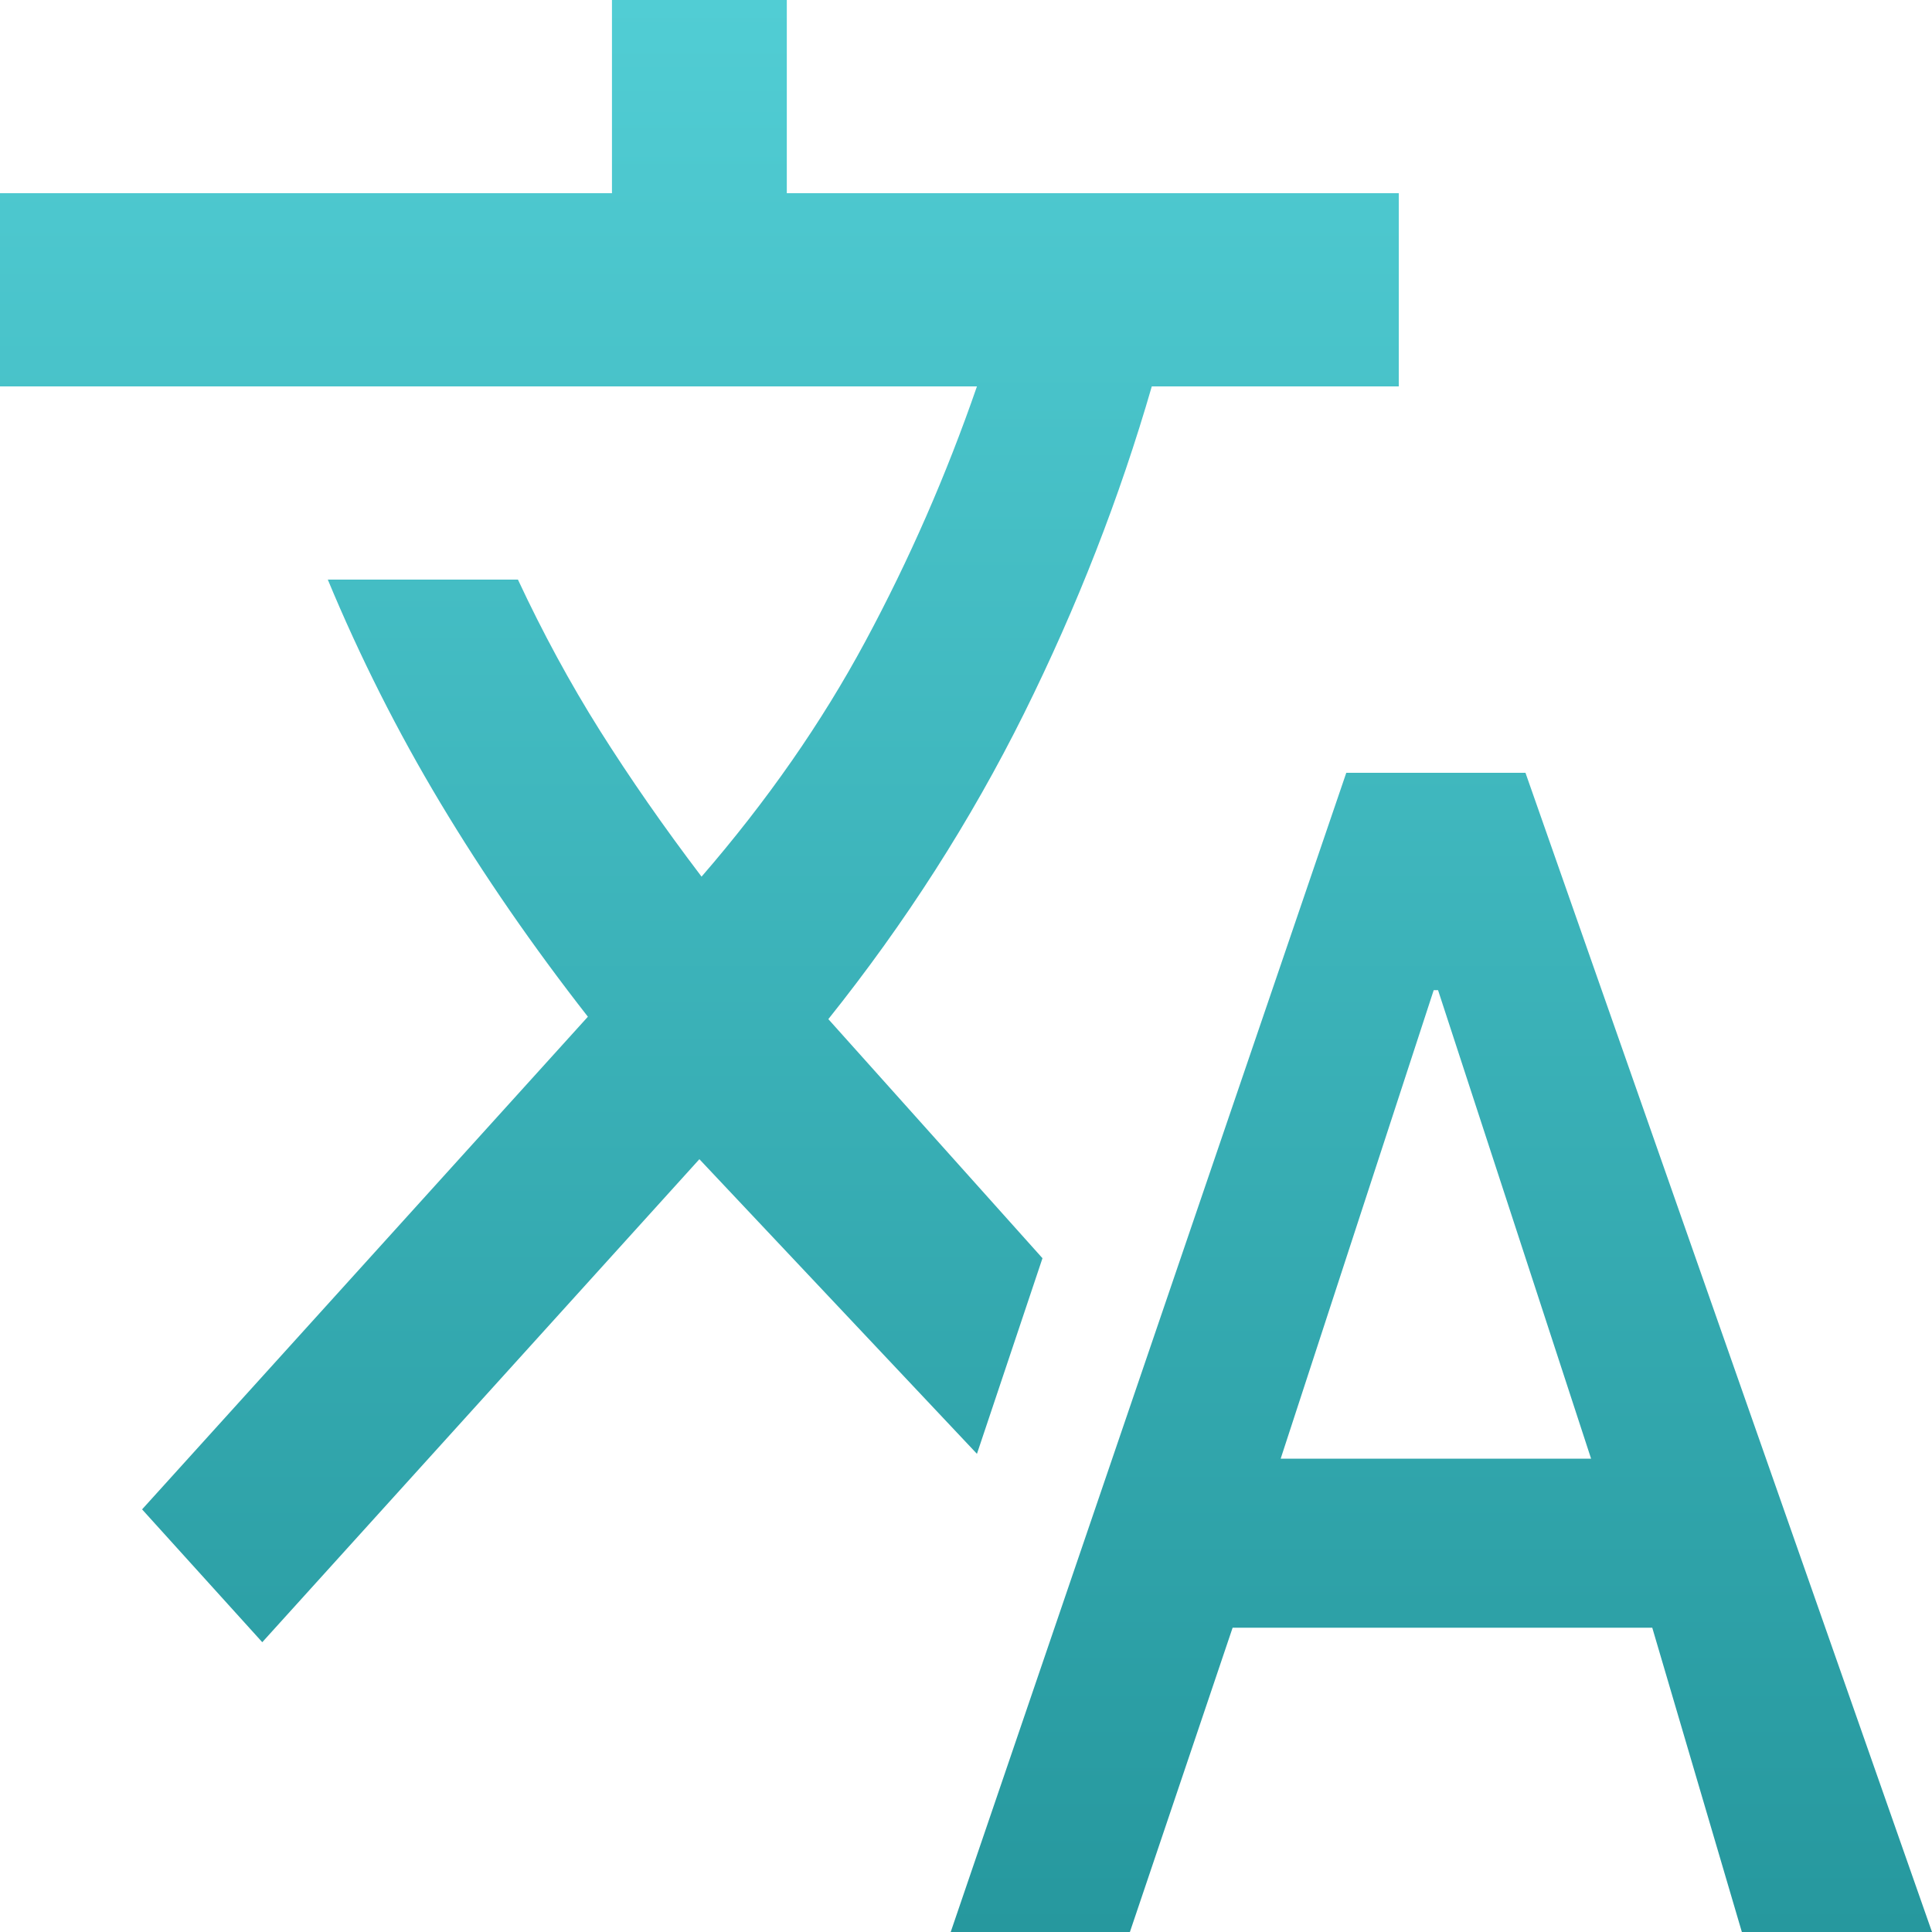 <svg width="24" height="24" viewBox="0 0 24 24" fill="none" xmlns="http://www.w3.org/2000/svg">
<path d="M11.81 24L16.724 9.6H18.95L24 24H21.638L20.525 20.22H15.312L14.036 24H11.81ZM15.909 18.12H19.765L17.864 12.3H17.81L15.909 18.12ZM3.258 20.4L1.765 18.75L7.303 12.63C6.615 11.75 6.005 10.865 5.471 9.975C4.937 9.085 4.471 8.16 4.072 7.2H6.434C6.742 7.86 7.081 8.485 7.452 9.075C7.824 9.665 8.244 10.27 8.715 10.89C9.529 9.95 10.208 8.975 10.751 7.965C11.294 6.955 11.756 5.9 12.136 4.8H0V2.4H7.602V0H9.774V2.4H17.376V4.8H14.308C13.909 6.18 13.38 7.535 12.72 8.865C12.059 10.195 11.249 11.46 10.29 12.66L12.95 15.63L12.136 18.06L8.688 14.4L3.258 20.4Z" fill="url(#paint0_linear_125_2)"/>
<defs>
<linearGradient id="paint0_linear_125_2" x1="12" y1="0" x2="12" y2="24" gradientUnits="userSpaceOnUse">
<stop stop-color="#51CDD4"/>
<stop offset="1" stop-color="#26989E"/>
</linearGradient>
</defs>
</svg>

